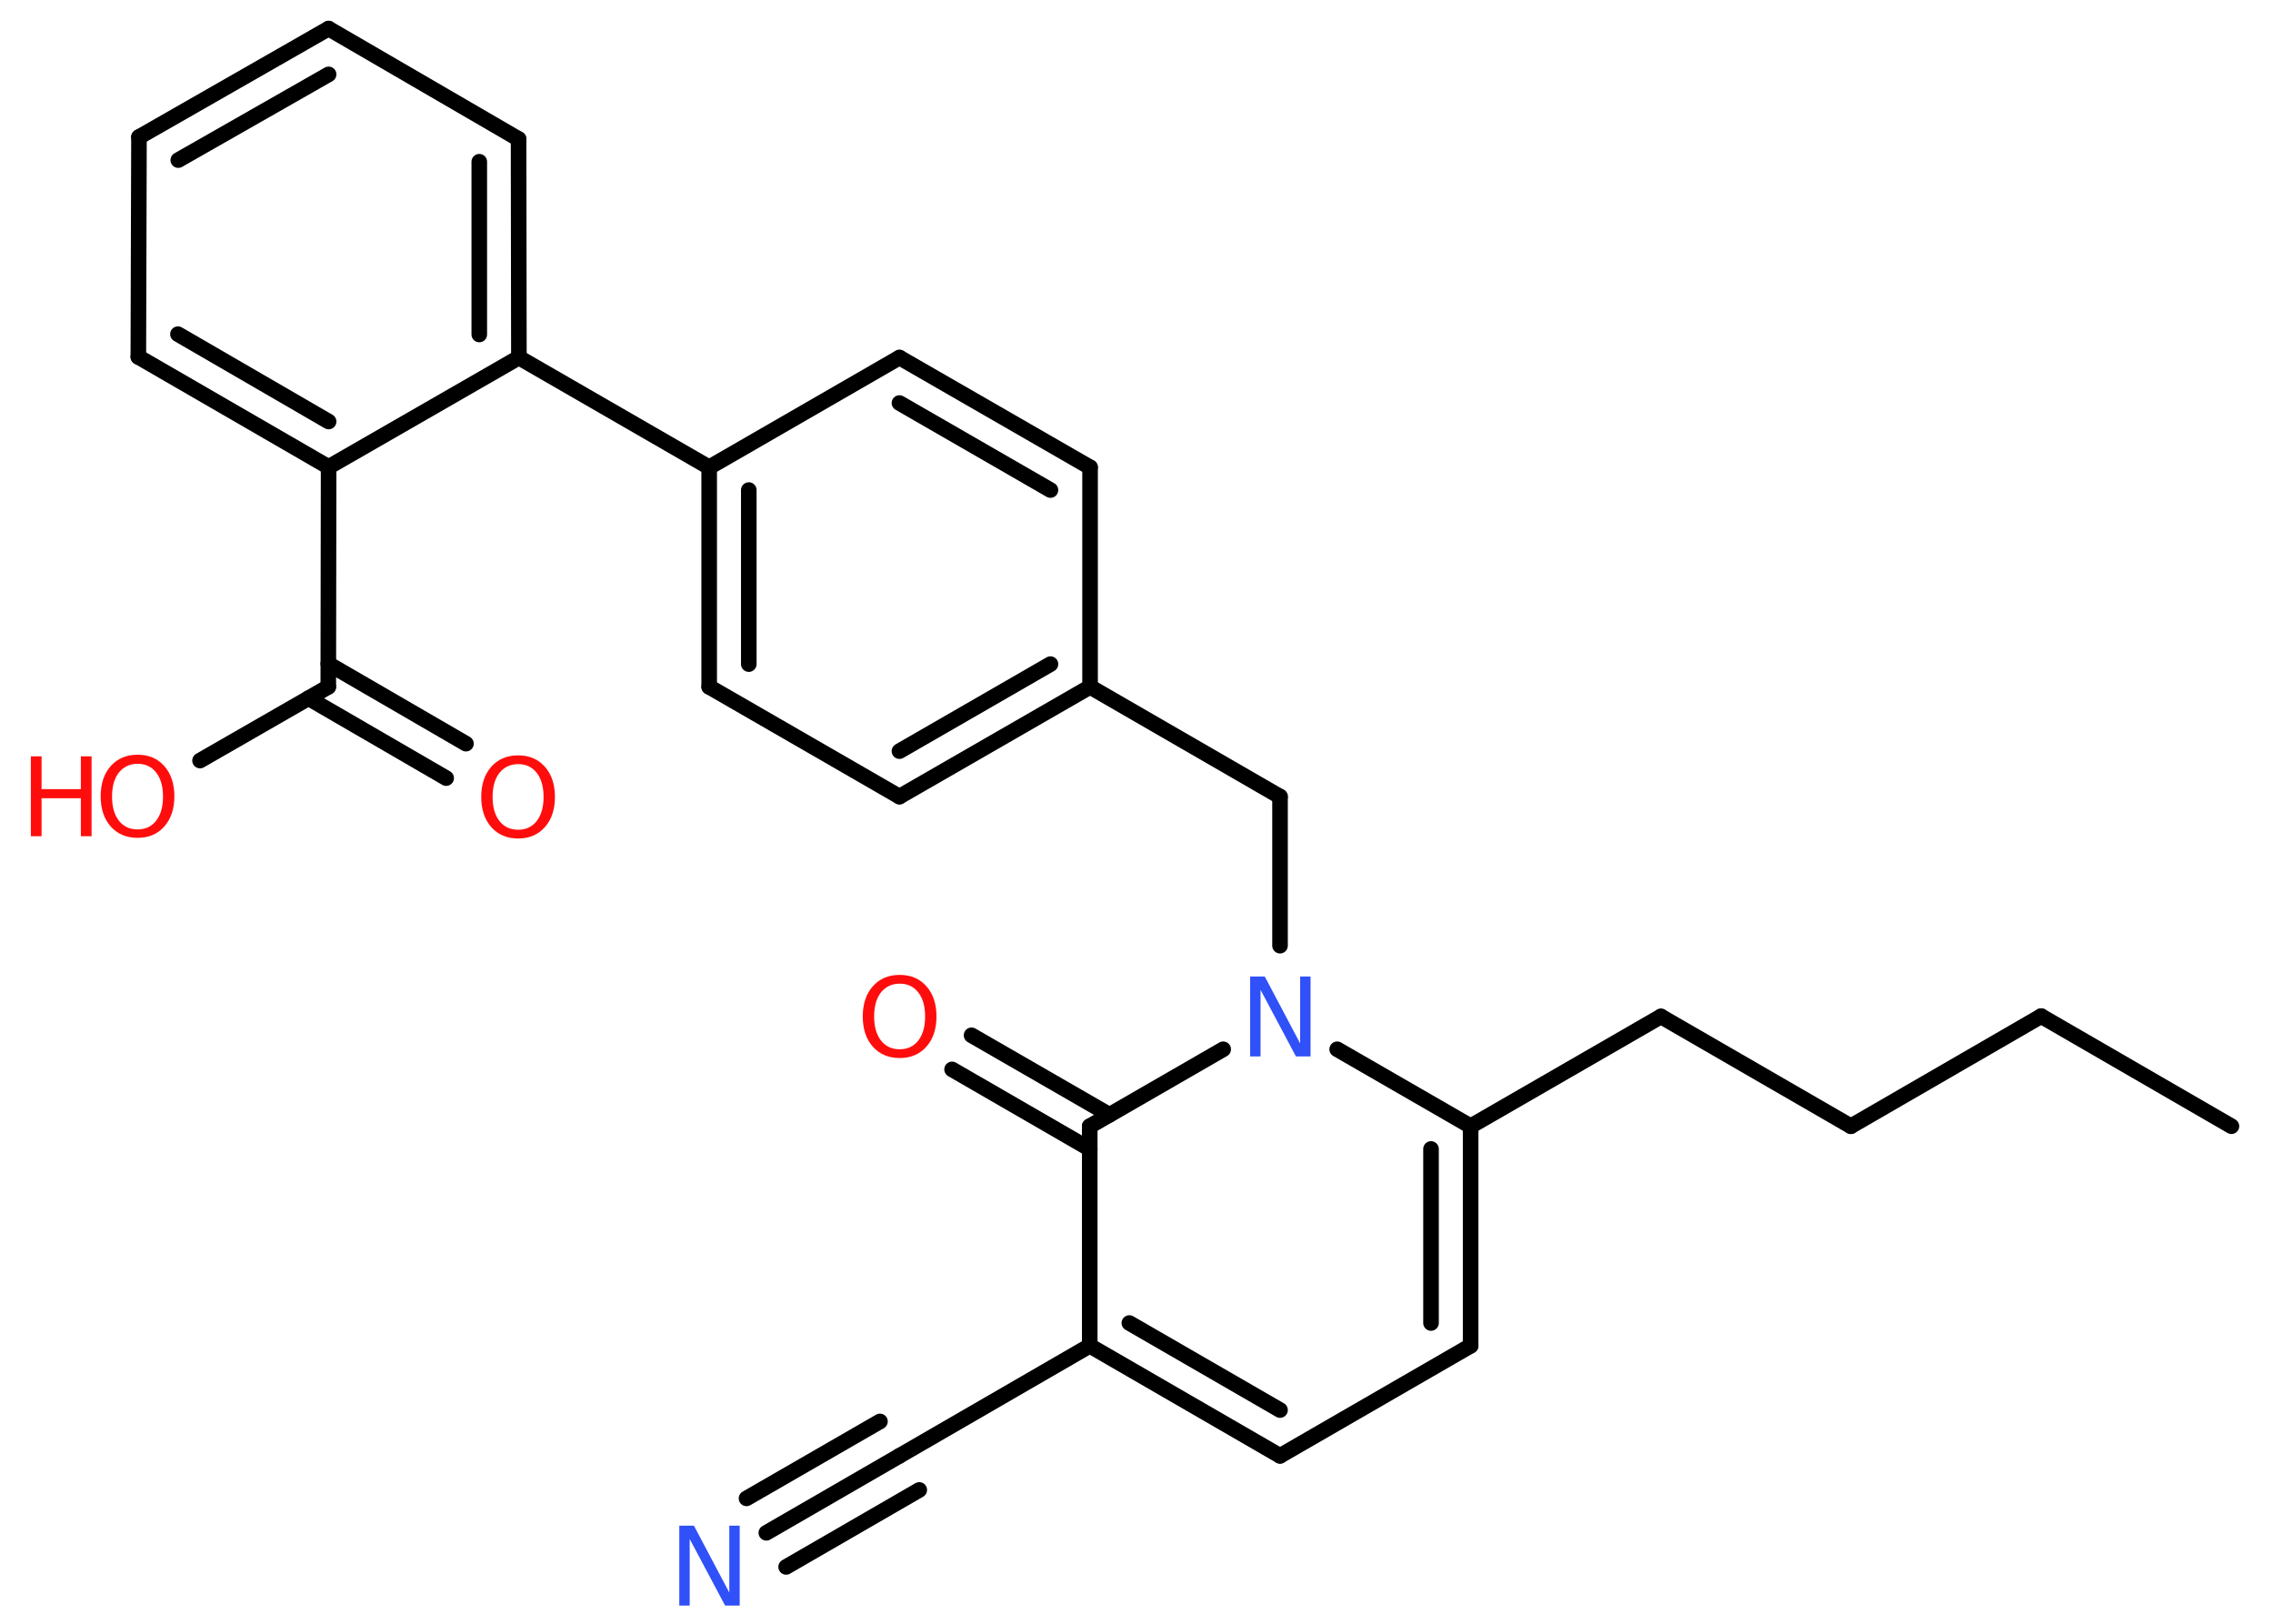 <?xml version='1.0' encoding='UTF-8'?>
<!DOCTYPE svg PUBLIC "-//W3C//DTD SVG 1.1//EN" "http://www.w3.org/Graphics/SVG/1.1/DTD/svg11.dtd">
<svg version='1.2' xmlns='http://www.w3.org/2000/svg' xmlns:xlink='http://www.w3.org/1999/xlink' width='70.0mm' height='50.0mm' viewBox='0 0 70.0 50.0'>
  <desc>Generated by the Chemistry Development Kit (http://github.com/cdk)</desc>
  <g stroke-linecap='round' stroke-linejoin='round' stroke='#000000' stroke-width='.48' fill='#FF0D0D'>
    <rect x='.0' y='.0' width='70.0' height='50.0' fill='#FFFFFF' stroke='none'/>
    <g id='mol1' class='mol'>
      <line id='mol1bnd1' class='bond' x1='68.72' y1='34.68' x2='62.86' y2='31.29'/>
      <line id='mol1bnd2' class='bond' x1='62.86' y1='31.29' x2='57.0' y2='34.68'/>
      <line id='mol1bnd3' class='bond' x1='57.0' y1='34.68' x2='51.15' y2='31.3'/>
      <line id='mol1bnd4' class='bond' x1='51.15' y1='31.3' x2='45.29' y2='34.68'/>
      <g id='mol1bnd5' class='bond'>
        <line x1='45.29' y1='41.44' x2='45.29' y2='34.68'/>
        <line x1='44.07' y1='40.74' x2='44.07' y2='35.38'/>
      </g>
      <line id='mol1bnd6' class='bond' x1='45.29' y1='41.44' x2='39.42' y2='44.83'/>
      <g id='mol1bnd7' class='bond'>
        <line x1='33.56' y1='41.44' x2='39.42' y2='44.83'/>
        <line x1='34.78' y1='40.74' x2='39.42' y2='43.42'/>
      </g>
      <line id='mol1bnd8' class='bond' x1='33.56' y1='41.44' x2='27.7' y2='44.83'/>
      <g id='mol1bnd9' class='bond'>
        <line x1='27.7' y1='44.83' x2='23.6' y2='47.2'/>
        <line x1='28.31' y1='45.88' x2='24.21' y2='48.25'/>
        <line x1='27.1' y1='43.77' x2='22.99' y2='46.14'/>
      </g>
      <line id='mol1bnd10' class='bond' x1='33.56' y1='41.44' x2='33.56' y2='34.68'/>
      <g id='mol1bnd11' class='bond'>
        <line x1='33.56' y1='35.38' x2='29.32' y2='32.93'/>
        <line x1='34.17' y1='34.33' x2='29.92' y2='31.88'/>
      </g>
      <line id='mol1bnd12' class='bond' x1='33.56' y1='34.68' x2='37.67' y2='32.31'/>
      <line id='mol1bnd13' class='bond' x1='45.29' y1='34.68' x2='41.18' y2='32.31'/>
      <line id='mol1bnd14' class='bond' x1='39.42' y1='29.12' x2='39.42' y2='24.53'/>
      <line id='mol1bnd15' class='bond' x1='39.42' y1='24.53' x2='33.57' y2='21.15'/>
      <g id='mol1bnd16' class='bond'>
        <line x1='27.7' y1='24.53' x2='33.57' y2='21.15'/>
        <line x1='27.7' y1='23.13' x2='32.35' y2='20.45'/>
      </g>
      <line id='mol1bnd17' class='bond' x1='27.7' y1='24.53' x2='21.84' y2='21.15'/>
      <g id='mol1bnd18' class='bond'>
        <line x1='21.84' y1='14.39' x2='21.84' y2='21.15'/>
        <line x1='23.06' y1='15.09' x2='23.06' y2='20.45'/>
      </g>
      <line id='mol1bnd19' class='bond' x1='21.84' y1='14.39' x2='15.98' y2='11.01'/>
      <g id='mol1bnd20' class='bond'>
        <line x1='15.98' y1='11.01' x2='15.97' y2='4.28'/>
        <line x1='14.76' y1='10.3' x2='14.76' y2='4.98'/>
      </g>
      <line id='mol1bnd21' class='bond' x1='15.97' y1='4.28' x2='10.12' y2='.88'/>
      <g id='mol1bnd22' class='bond'>
        <line x1='10.12' y1='.88' x2='4.28' y2='4.22'/>
        <line x1='10.12' y1='2.29' x2='5.49' y2='4.93'/>
      </g>
      <line id='mol1bnd23' class='bond' x1='4.28' y1='4.22' x2='4.26' y2='10.99'/>
      <g id='mol1bnd24' class='bond'>
        <line x1='4.26' y1='10.99' x2='10.12' y2='14.38'/>
        <line x1='5.48' y1='10.29' x2='10.12' y2='12.98'/>
      </g>
      <line id='mol1bnd25' class='bond' x1='15.98' y1='11.01' x2='10.12' y2='14.38'/>
      <line id='mol1bnd26' class='bond' x1='10.12' y1='14.38' x2='10.11' y2='21.15'/>
      <g id='mol1bnd27' class='bond'>
        <line x1='10.11' y1='20.44' x2='14.35' y2='22.9'/>
        <line x1='9.5' y1='21.5' x2='13.74' y2='23.96'/>
      </g>
      <line id='mol1bnd28' class='bond' x1='10.11' y1='21.15' x2='6.16' y2='23.42'/>
      <line id='mol1bnd29' class='bond' x1='21.84' y1='14.39' x2='27.7' y2='11.01'/>
      <g id='mol1bnd30' class='bond'>
        <line x1='33.57' y1='14.39' x2='27.7' y2='11.01'/>
        <line x1='32.35' y1='15.09' x2='27.7' y2='12.41'/>
      </g>
      <line id='mol1bnd31' class='bond' x1='33.57' y1='21.15' x2='33.57' y2='14.39'/>
      <path id='mol1atm10' class='atom' d='M20.92 46.98h.45l1.09 2.06v-2.06h.32v2.46h-.45l-1.09 -2.05v2.05h-.32v-2.46z' stroke='none' fill='#3050F8'/>
      <path id='mol1atm12' class='atom' d='M27.71 30.29q-.36 .0 -.58 .27q-.21 .27 -.21 .74q.0 .47 .21 .74q.21 .27 .58 .27q.36 .0 .57 -.27q.21 -.27 .21 -.74q.0 -.47 -.21 -.74q-.21 -.27 -.57 -.27zM27.71 30.02q.51 .0 .82 .35q.31 .35 .31 .93q.0 .58 -.31 .93q-.31 .35 -.82 .35q-.52 .0 -.83 -.35q-.31 -.35 -.31 -.93q.0 -.58 .31 -.93q.31 -.35 .83 -.35z' stroke='none'/>
      <path id='mol1atm13' class='atom' d='M38.5 30.07h.45l1.09 2.06v-2.06h.32v2.46h-.45l-1.09 -2.05v2.05h-.32v-2.46z' stroke='none' fill='#3050F8'/>
      <path id='mol1atm26' class='atom' d='M15.96 23.53q-.36 .0 -.58 .27q-.21 .27 -.21 .74q.0 .47 .21 .74q.21 .27 .58 .27q.36 .0 .57 -.27q.21 -.27 .21 -.74q.0 -.47 -.21 -.74q-.21 -.27 -.57 -.27zM15.96 23.26q.51 .0 .82 .35q.31 .35 .31 .93q.0 .58 -.31 .93q-.31 .35 -.82 .35q-.52 .0 -.83 -.35q-.31 -.35 -.31 -.93q.0 -.58 .31 -.93q.31 -.35 .83 -.35z' stroke='none'/>
      <g id='mol1atm27' class='atom'>
        <path d='M4.24 23.52q-.36 .0 -.58 .27q-.21 .27 -.21 .74q.0 .47 .21 .74q.21 .27 .58 .27q.36 .0 .57 -.27q.21 -.27 .21 -.74q.0 -.47 -.21 -.74q-.21 -.27 -.57 -.27zM4.24 23.24q.51 .0 .82 .35q.31 .35 .31 .93q.0 .58 -.31 .93q-.31 .35 -.82 .35q-.52 .0 -.83 -.35q-.31 -.35 -.31 -.93q.0 -.58 .31 -.93q.31 -.35 .83 -.35z' stroke='none'/>
        <path d='M.95 23.29h.33v1.01h1.21v-1.01h.33v2.46h-.33v-1.17h-1.21v1.17h-.33v-2.46z' stroke='none'/>
      </g>
    </g>
  </g>
</svg>
